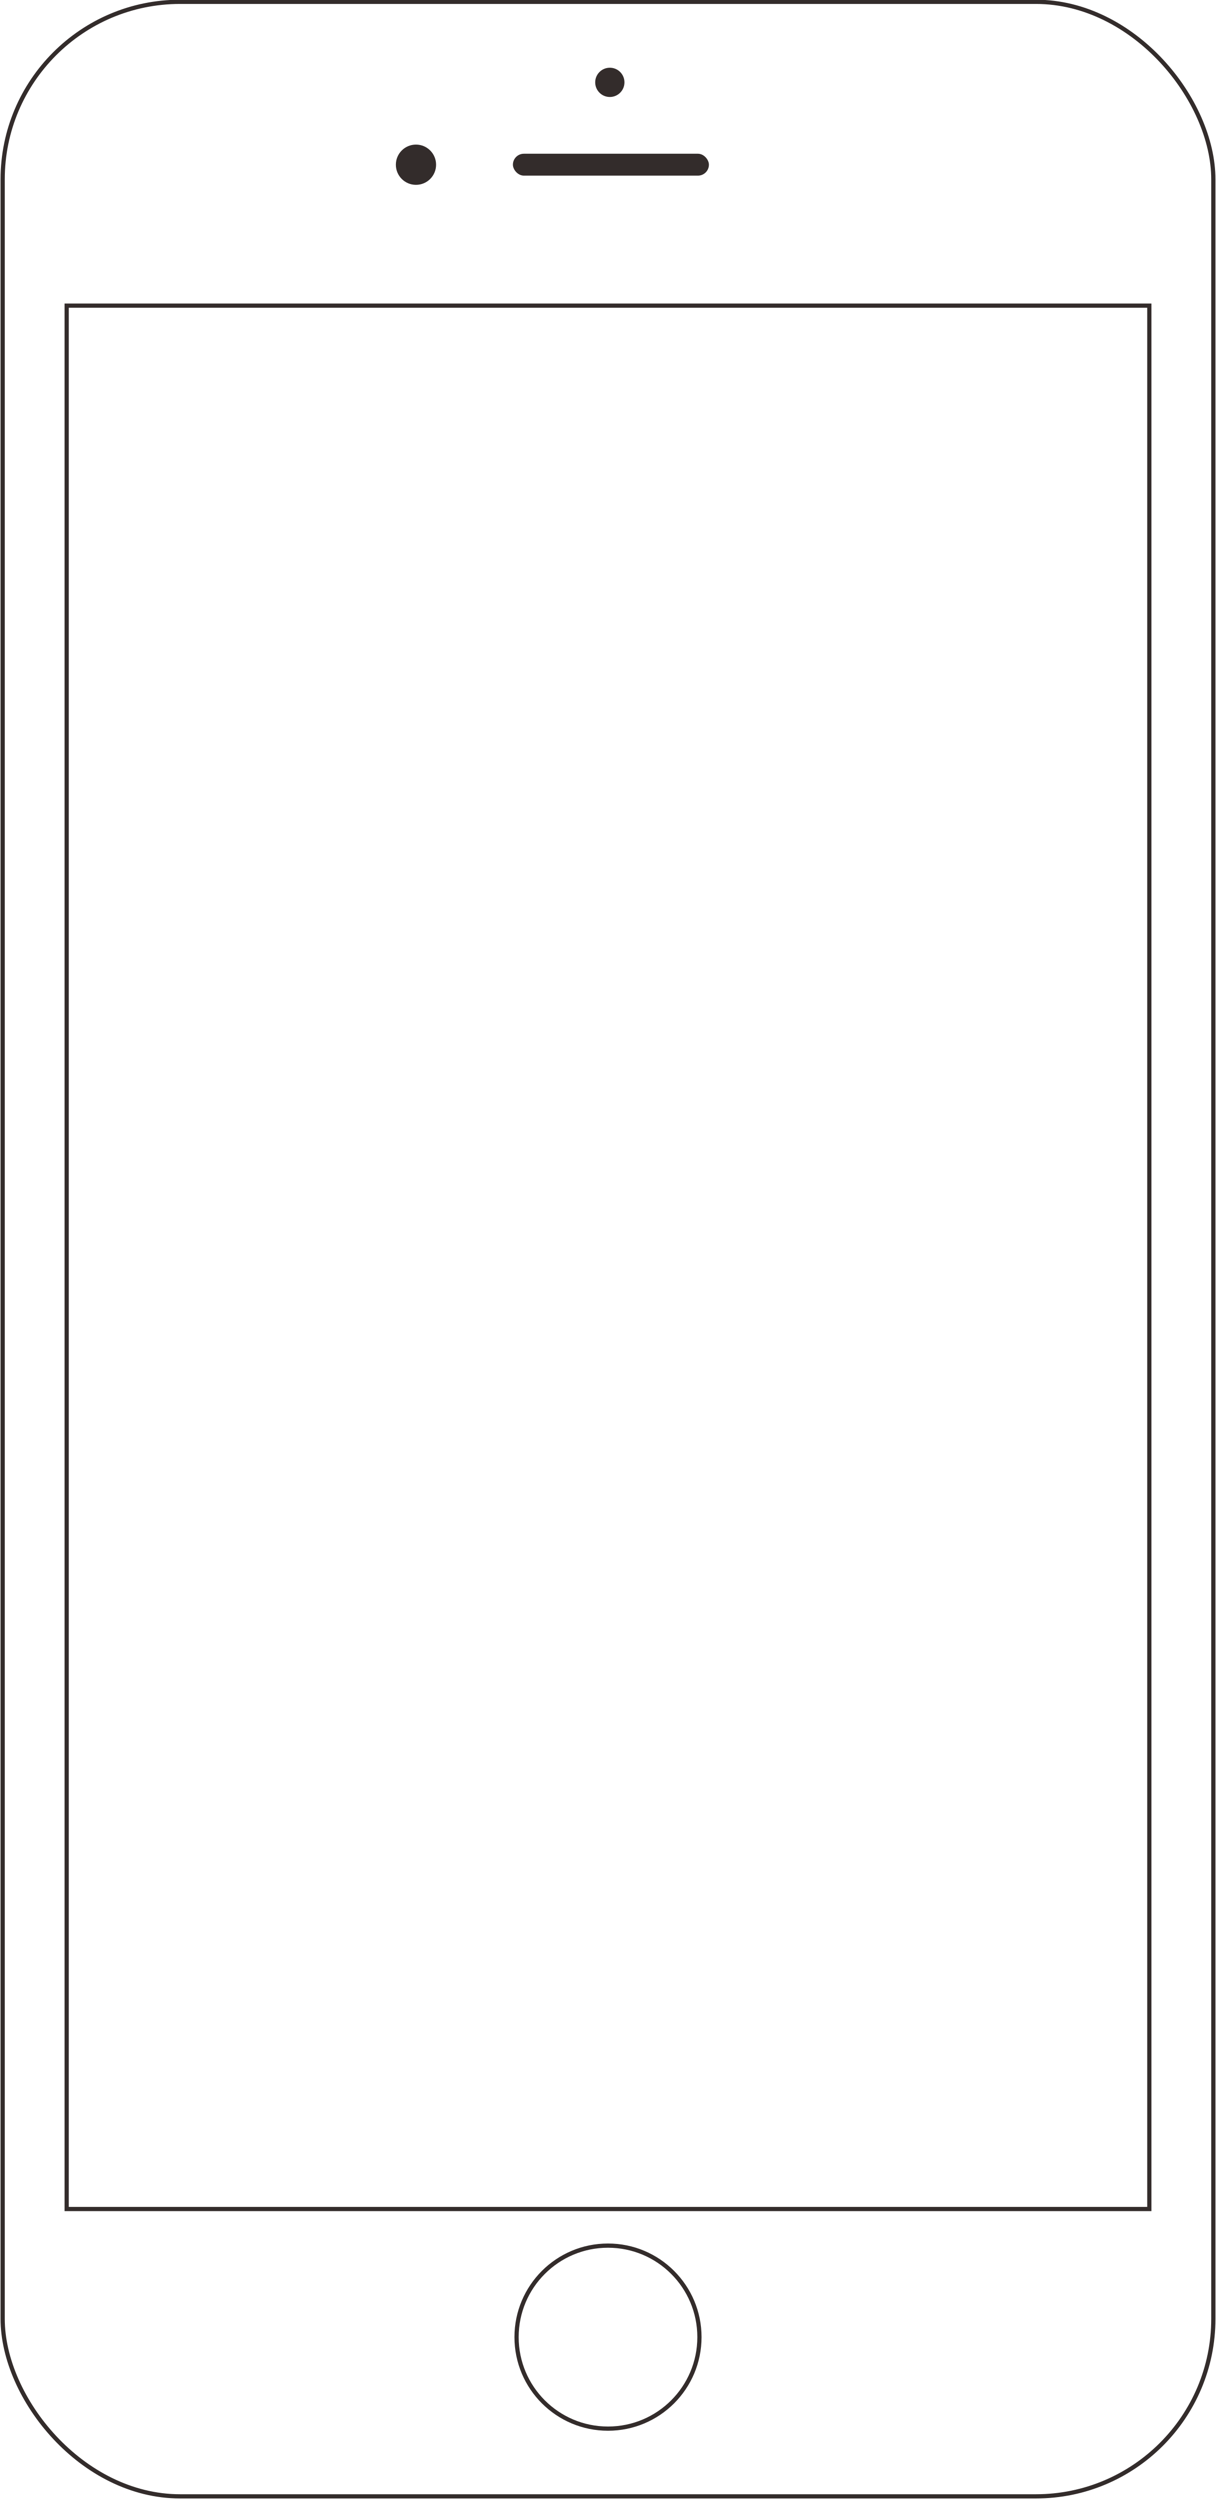 <?xml version="1.0" encoding="UTF-8"?>
<!DOCTYPE svg PUBLIC "-//W3C//DTD SVG 1.1//EN" "http://www.w3.org/Graphics/SVG/1.1/DTD/svg11.dtd">
<!-- Creator: CorelDRAW X7 -->
<svg xmlns="http://www.w3.org/2000/svg" xml:space="preserve" width="680px" height="1397px" version="1.1" style="shape-rendering:geometricPrecision; text-rendering:geometricPrecision; image-rendering:optimizeQuality; fill-rule:evenodd; clip-rule:evenodd"
viewBox="0 0 664 1366"
 xmlns:xlink="http://www.w3.org/1999/xlink">
 <defs>
  <style type="text/css">
   <![CDATA[
    .str0 {stroke:#332C2B;stroke-width:2.309}
    .fil0 {fill:none}
    .fil1 {fill:#332C2B}
   ]]>
  </style>
 </defs>
 <g id="图层_x0020_1">
  <rect class="fil0 str0" x="1" y="1" width="662" height="1363" rx="97" ry="97"/>
  <rect class="fil0 str0" x="36" y="167" width="592" height="1040"/>
  <circle class="fil1" cx="333" cy="45" r="8"/>
  <circle class="fil1" cx="227" cy="90" r="11"/>
  <rect class="fil1" x="280" y="84" width="107.181" height="11.966" rx="6" ry="6"/>
  <circle class="fil0 str0" cx="332" cy="1277" r="50"/>
 </g>
</svg>
